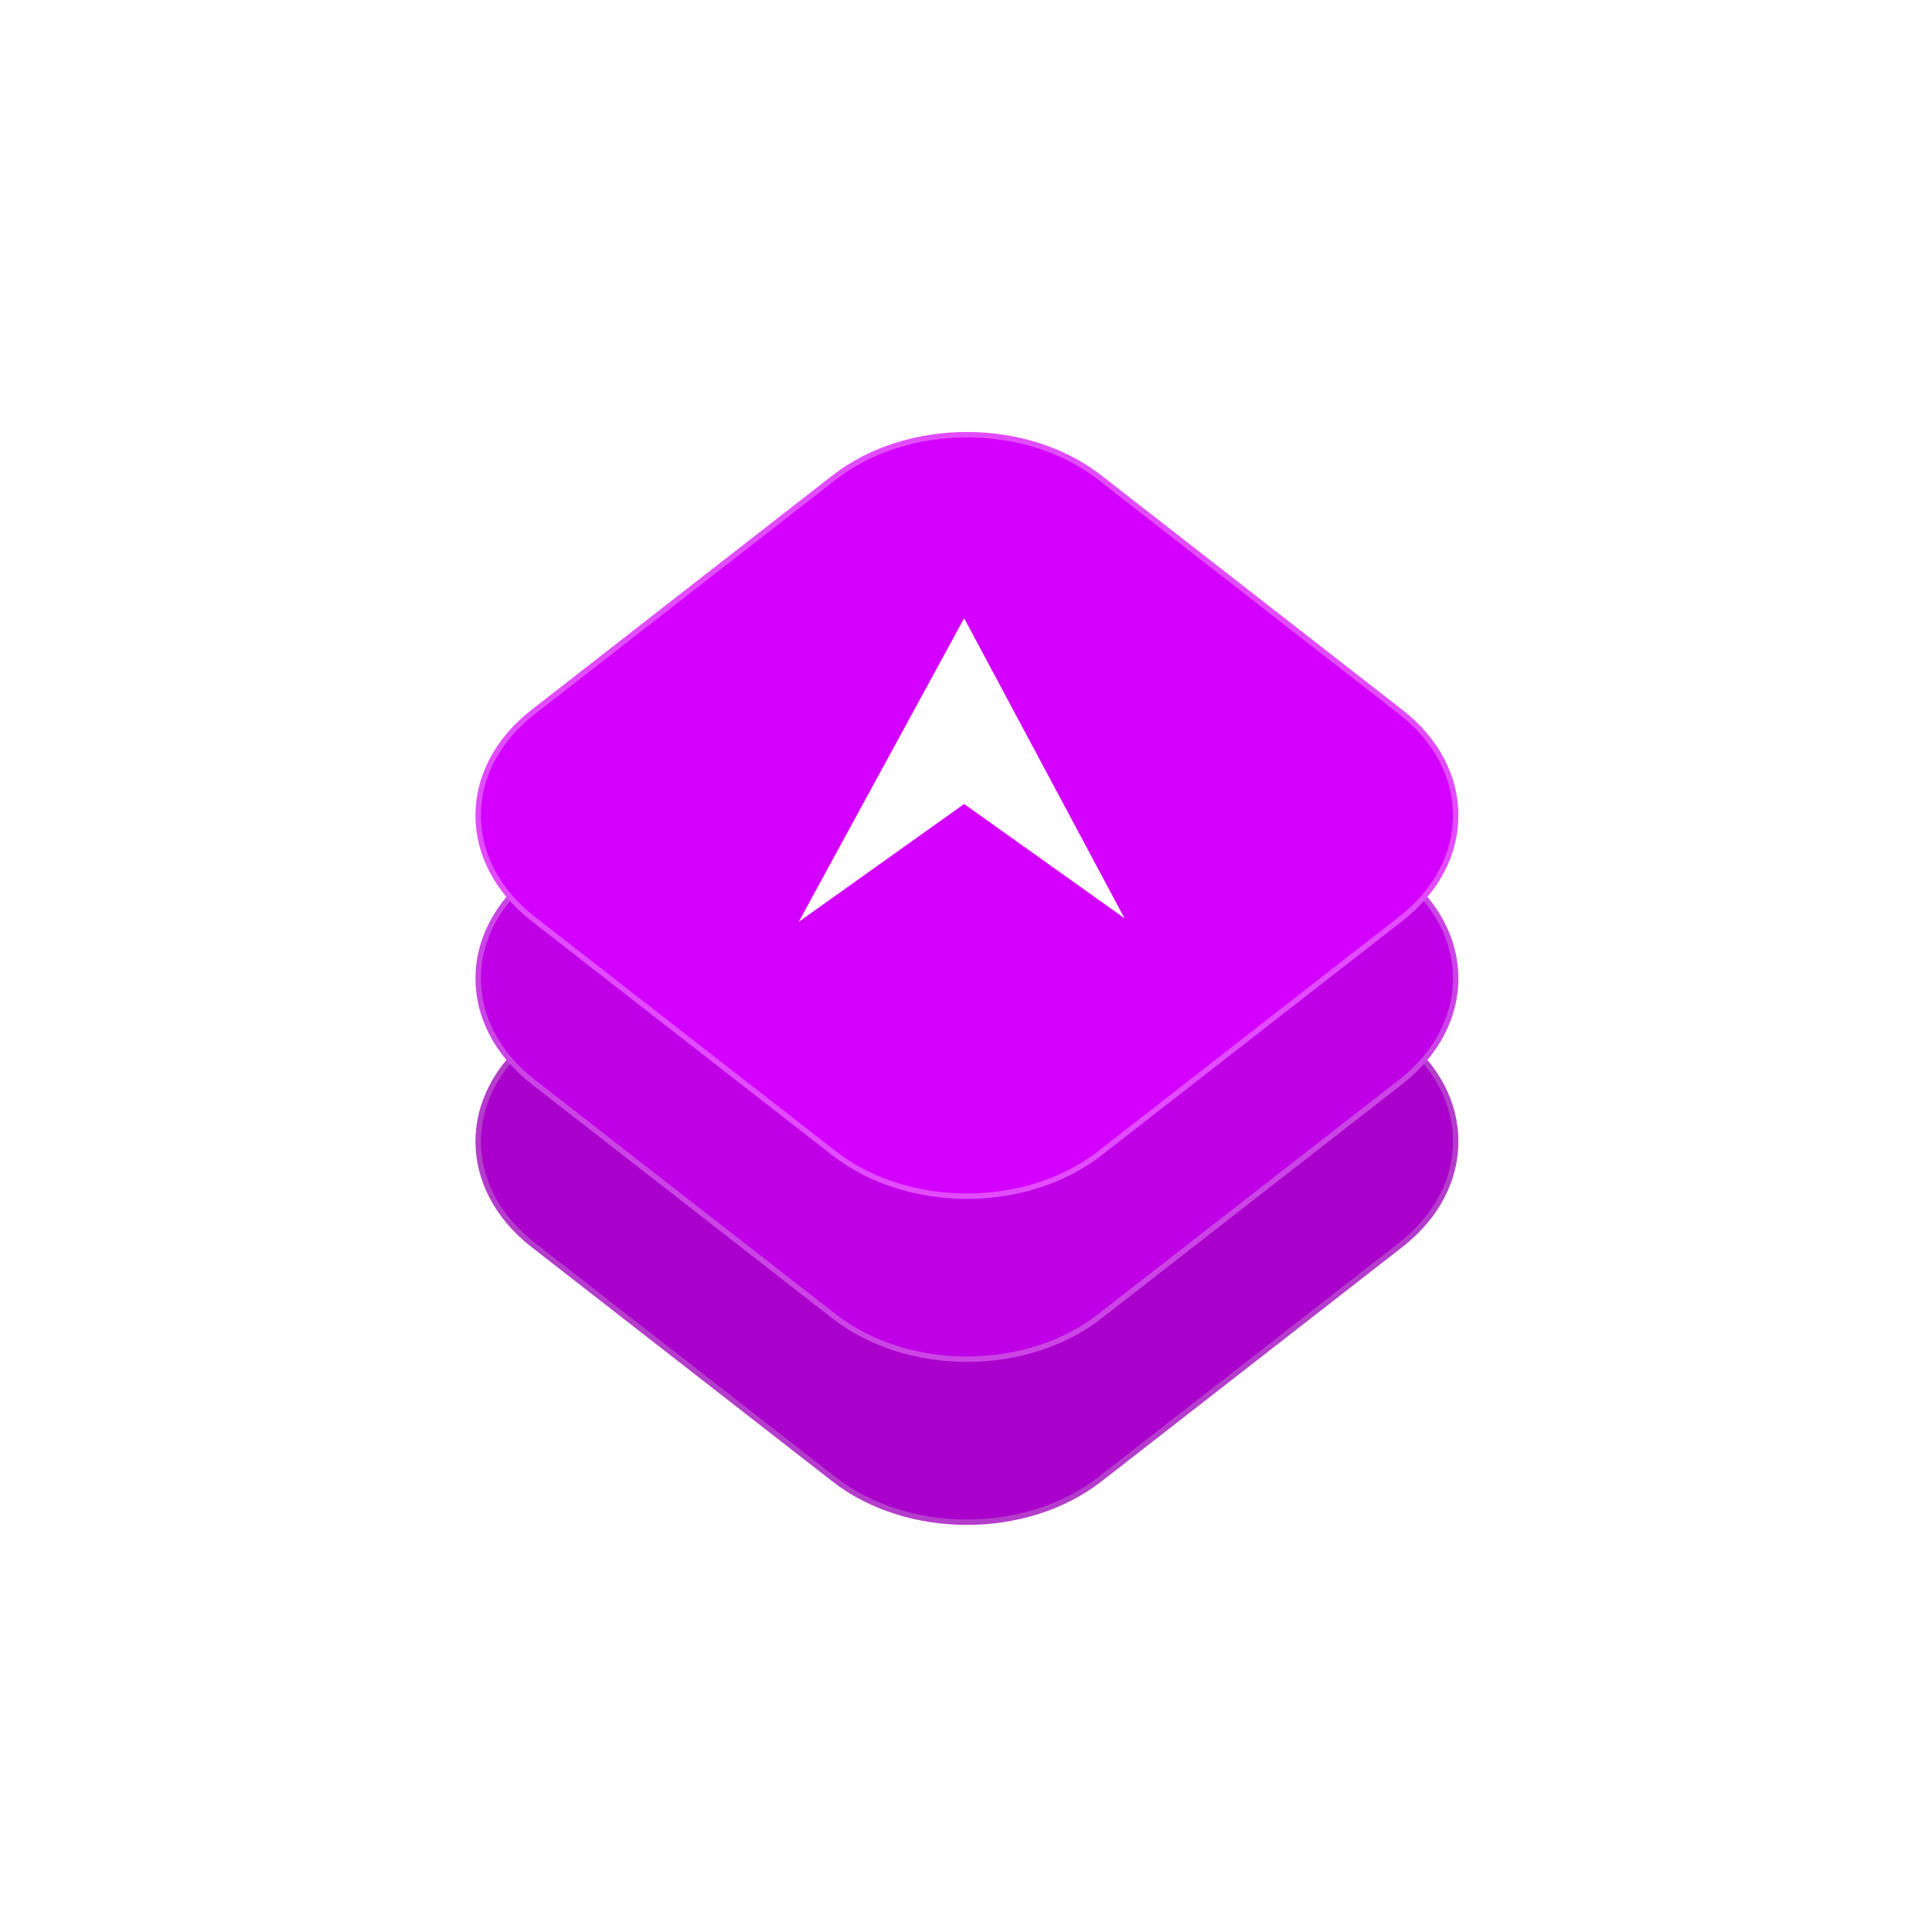 <?xml version="1.0" encoding="UTF-8" standalone="no"?>
<svg width="80px" height="80px" viewBox="0 0 800 600" version="1.1" xmlns="http://www.w3.org/2000/svg" xmlns:xlink="http://www.w3.org/1999/xlink" xmlns:sketch="http://www.bohemiancoding.com/sketch/ns">
    <!-- Generator: Sketch 3.0.3 (7891) - http://www.bohemiancoding.com/sketch -->
    <title>LBS</title>
    <desc>Location Based System.</desc>
    <defs>
        <filter x="-50%" y="-50%" width="200%" height="200%" filterUnits="objectBoundingBox" id="filter-1">
            <feOffset dx="0" dy="5" in="SourceAlpha" result="shadowOffsetOuter1"></feOffset>
            <feGaussianBlur stdDeviation="4.5" in="shadowOffsetOuter1" result="shadowBlurOuter1"></feGaussianBlur>
            <feColorMatrix values="0 0 0 0 0   0 0 0 0 0   0 0 0 0 0  0 0 0 0.07 0" in="shadowBlurOuter1" type="matrix" result="shadowMatrixOuter1"></feColorMatrix>
            <feMerge>
                <feMergeNode in="shadowMatrixOuter1"></feMergeNode>
                <feMergeNode in="SourceGraphic"></feMergeNode>
            </feMerge>
        </filter>
        <filter x="-50%" y="-50%" width="200%" height="200%" filterUnits="objectBoundingBox" id="filter-2">
            <feOffset dx="0" dy="5" in="SourceAlpha" result="shadowOffsetOuter1"></feOffset>
            <feGaussianBlur stdDeviation="4.5" in="shadowOffsetOuter1" result="shadowBlurOuter1"></feGaussianBlur>
            <feColorMatrix values="0 0 0 0 0   0 0 0 0 0   0 0 0 0 0  0 0 0 0.07 0" in="shadowBlurOuter1" type="matrix" result="shadowMatrixOuter1"></feColorMatrix>
            <feMerge>
                <feMergeNode in="shadowMatrixOuter1"></feMergeNode>
                <feMergeNode in="SourceGraphic"></feMergeNode>
            </feMerge>
        </filter>
        <filter x="-50%" y="-50%" width="200%" height="200%" filterUnits="objectBoundingBox" id="filter-3">
            <feOffset dx="0" dy="5" in="SourceAlpha" result="shadowOffsetOuter1"></feOffset>
            <feGaussianBlur stdDeviation="4.5" in="shadowOffsetOuter1" result="shadowBlurOuter1"></feGaussianBlur>
            <feColorMatrix values="0 0 0 0 0   0 0 0 0 0   0 0 0 0 0  0 0 0 0.07 0" in="shadowBlurOuter1" type="matrix" result="shadowMatrixOuter1"></feColorMatrix>
            <feMerge>
                <feMergeNode in="shadowMatrixOuter1"></feMergeNode>
                <feMergeNode in="SourceGraphic"></feMergeNode>
            </feMerge>
        </filter>
    </defs>
    <g id="Page-1" stroke="none" stroke-width="1" fill="none" fill-rule="evenodd" sketch:type="MSPage">
        <g id="Dribbble" sketch:type="MSArtboardGroup">
            <g id="Core-Location-Icon" sketch:type="MSLayerGroup" transform="translate(198, 75)">
                <path d="M382.006,335.487 C412.374,311.832 412.37,273.476 382.006,249.824 L257.375,152.74 C227.008,129.085 177.768,129.088 147.405,152.74 L22.774,249.824 C-7.593,273.479 -7.589,311.835 22.774,335.487 L147.405,432.571 C177.772,456.226 227.012,456.223 257.375,432.571 L382.006,335.487 Z" id="Rectangle-3" stroke="#B43DCC" stroke-width="2.248" fill="#AA00CC" filter="url(#filter-1)" sketch:type="MSShapeGroup"></path>
                <path d="M382.006,267.987 C412.374,244.332 412.37,205.976 382.006,182.324 L257.375,85.24 C227.008,61.585 177.768,61.588 147.405,85.24 L22.774,182.324 C-7.593,205.979 -7.589,244.335 22.774,267.987 L147.405,365.071 C177.772,388.726 227.012,388.723 257.375,365.071 L382.006,267.987 Z" id="Rectangle-2" stroke="#CB45E6" stroke-width="2.248" fill="#BF00E6" filter="url(#filter-2)" sketch:type="MSShapeGroup"></path>
                <path d="M382.006,200.487 C412.374,176.832 412.37,138.476 382.006,114.824 L257.375,17.74 C227.008,-5.915 177.768,-5.912 147.405,17.74 L22.774,114.824 C-7.593,138.479 -7.589,176.835 22.774,200.487 L147.405,297.571 C177.772,321.226 227.012,321.223 257.375,297.571 L382.006,200.487 Z" id="Rectangle-1" stroke="#E24CFF" stroke-width="2.248" fill="#D400FF" filter="url(#filter-3)" sketch:type="MSShapeGroup"></path>
                <path d="M267.638,205.23 L201.232,157.904 L132.75,206.709 L201.232,81 L267.638,205.23 Z" id="location-2" fill="#FFFFFF" sketch:type="MSShapeGroup"></path>
            </g>
        </g>
    </g>
</svg>

